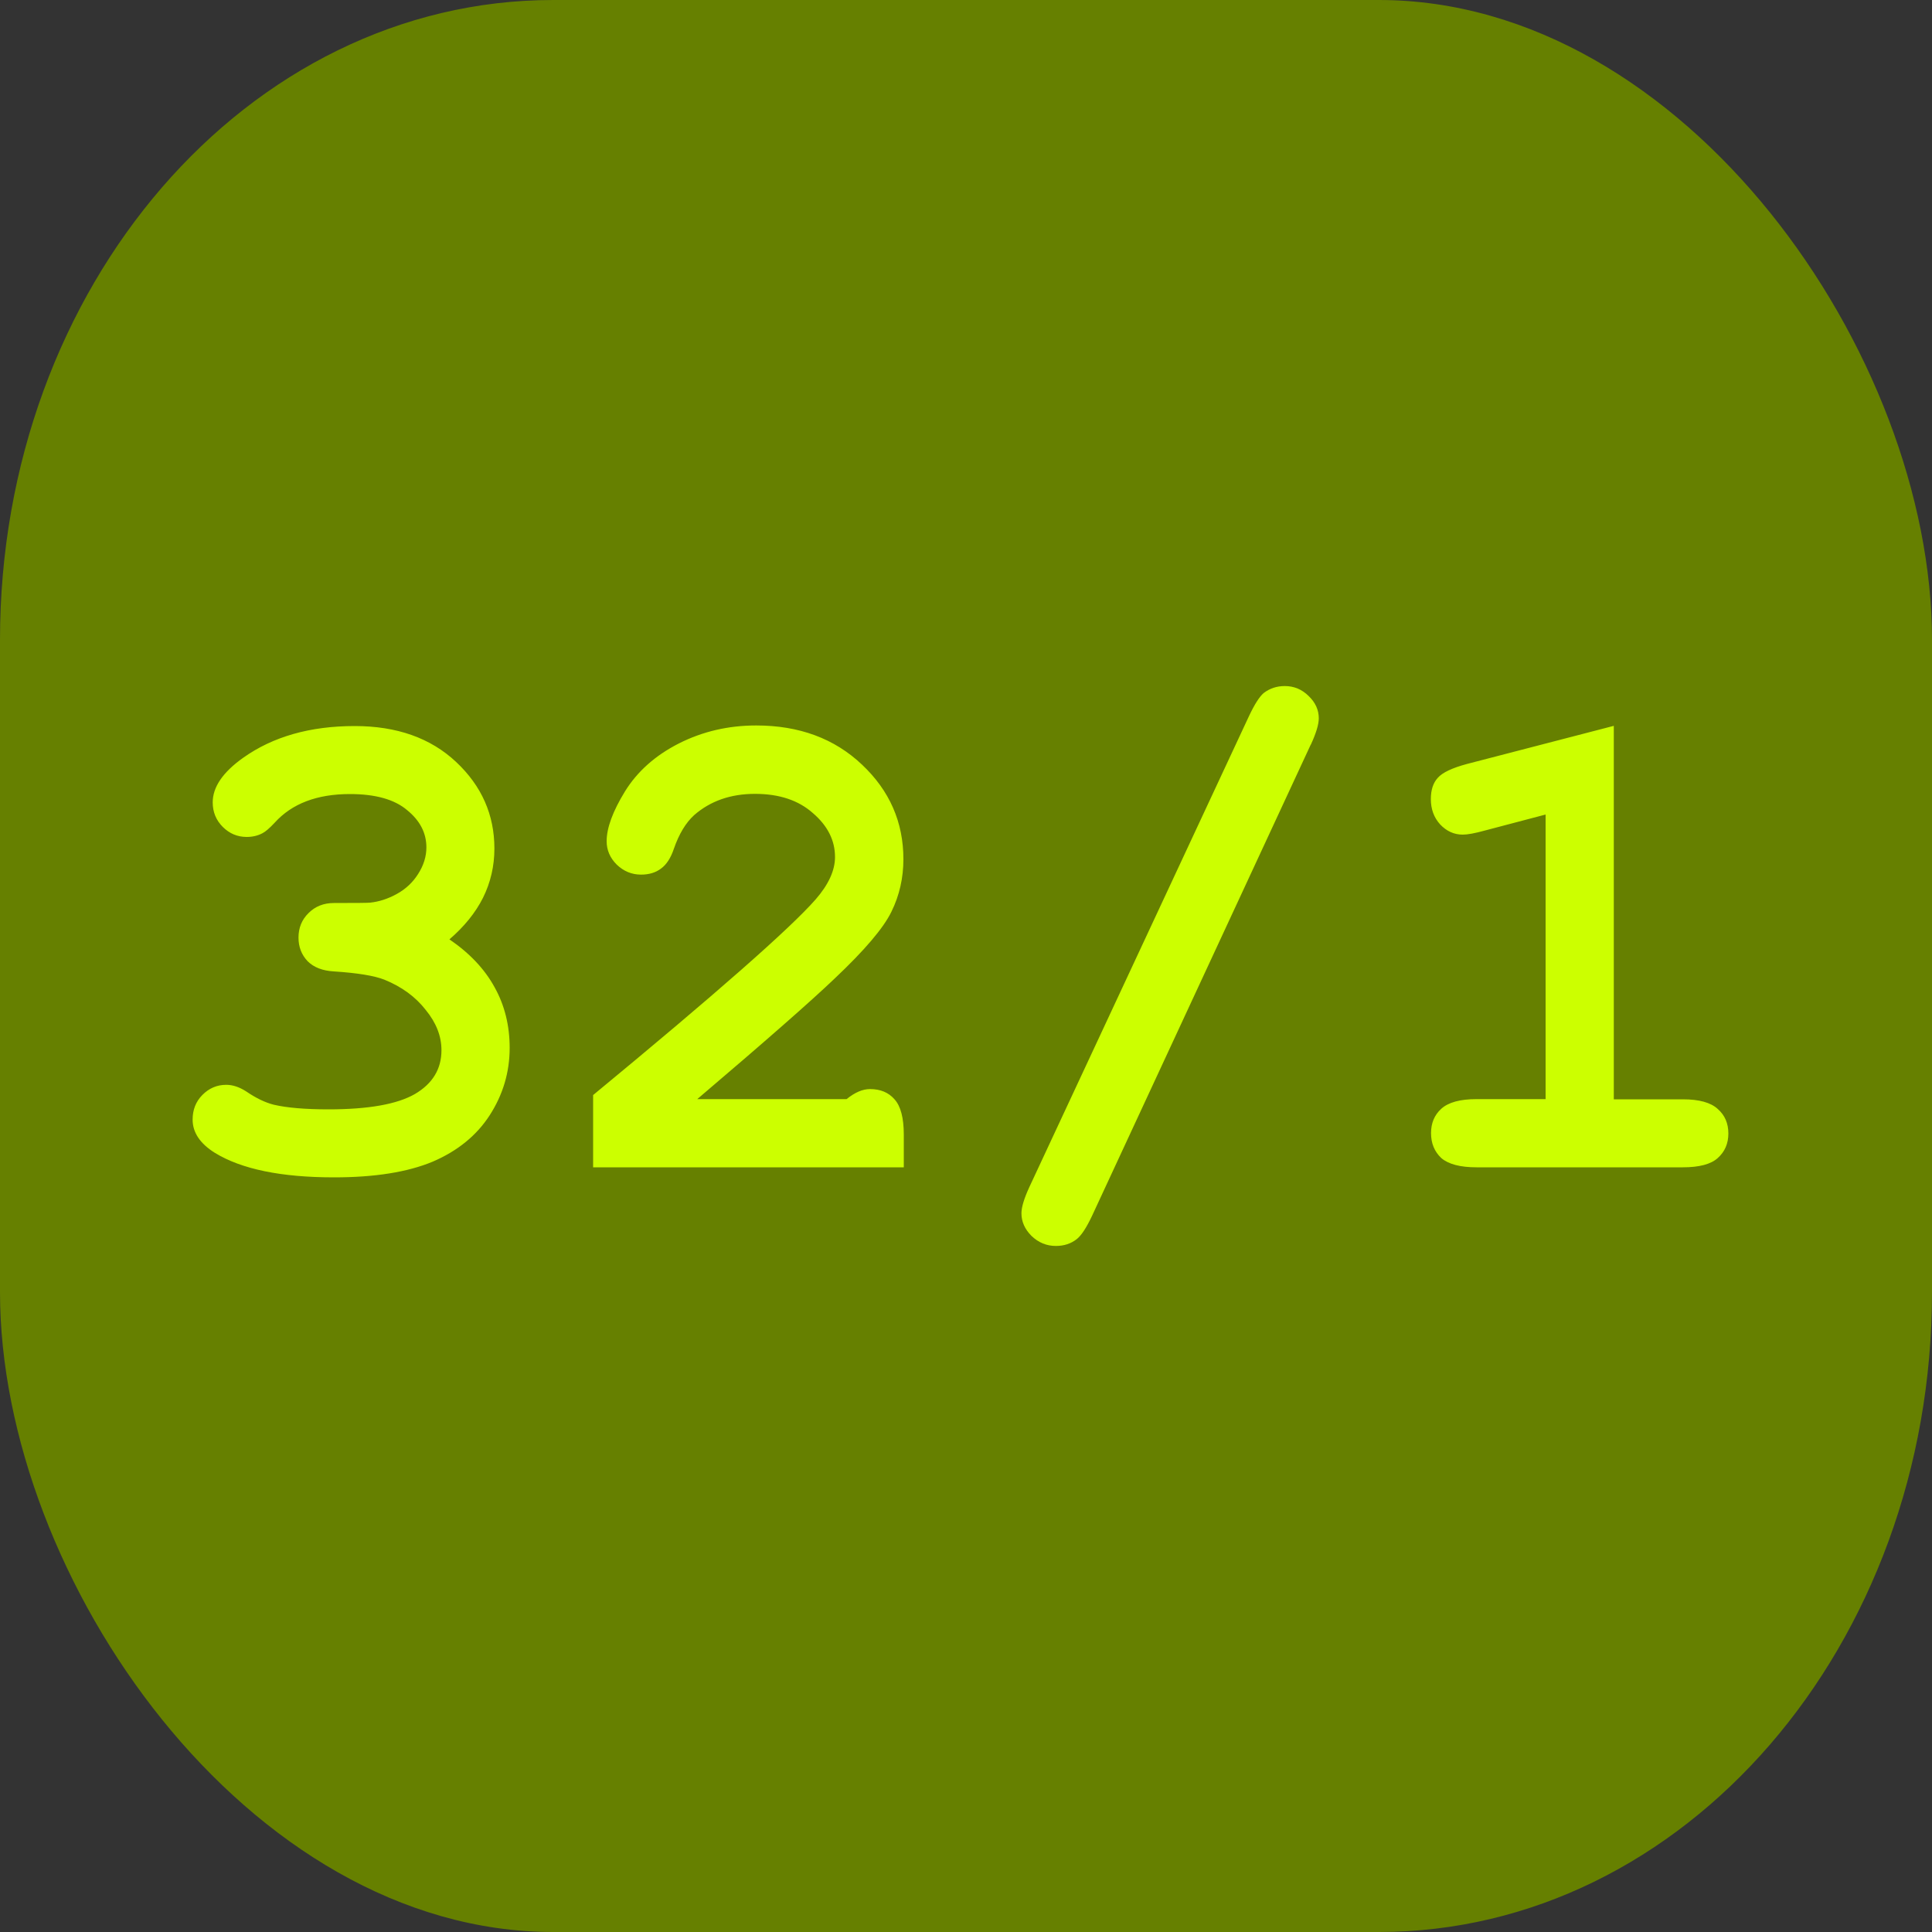 <?xml version="1.0" encoding="UTF-8" standalone="no"?>
<!-- Created with Inkscape (http://www.inkscape.org/) -->

<svg
   width="10mm"
   height="10mm"
   viewBox="0 0 10 10"
   version="1.1"
   id="svg1"
   inkscape:version="1.4 (86a8ad7, 2024-10-11)"
   sodipodi:docname="32-1Off.svg"
   xmlns:inkscape="http://www.inkscape.org/namespaces/inkscape"
   xmlns:sodipodi="http://sodipodi.sourceforge.net/DTD/sodipodi-0.dtd"
   xmlns="http://www.w3.org/2000/svg"
   xmlns:svg="http://www.w3.org/2000/svg">
  <rect x="0" y="0" width="10" height="10" fill="#333333" stroke="none"/>
  <sodipodi:namedview
     id="namedview1"
     pagecolor="#ffffff"
     bordercolor="#000000"
     borderopacity="0.25"
     inkscape:showpageshadow="2"
     inkscape:pageopacity="0.0"
     inkscape:pagecheckerboard="0"
     inkscape:deskcolor="#d1d1d1"
     inkscape:document-units="mm"
     inkscape:zoom="10.009302"
     inkscape:cx="15.085967"
     inkscape:cy="32.919378"
     inkscape:window-width="1920"
     inkscape:window-height="1009"
     inkscape:window-x="-8"
     inkscape:window-y="-8"
     inkscape:window-maximized="1"
     inkscape:current-layer="layer1" />
  <defs
     id="defs1">
    <rect
       x="7.071"
       y="12.021"
       width="45.608"
       height="36.062"
       id="rect5" />
    <rect
       x="5.303"
       y="7.778"
       width="27.577"
       height="21.567"
       id="rect4" />
    <rect
       x="6.393"
       y="7.869"
       width="24.589"
       height="22.13"
       id="rect3" />
    <rect
       x="7.377"
       y="9.344"
       width="23.114"
       height="22.13"
       id="rect2" />
  </defs>
  <g
     inkscape:label="Layer 1"
     inkscape:groupmode="layer"
     id="layer1">
    <rect
       style="fill:#668000;stroke-width:0.465"
       id="rect1"
       width="10"
       height="10"
       x="0"
       y="0"
       ry="3.312"
       rx="2.863" />
    <path
       d="m 2.326,4.862 q 0.157,0.107 0.234,0.248 0.078,0.14 0.078,0.314 0,0.188 -0.103,0.348 -0.102,0.158 -0.296,0.241 -0.195,0.081 -0.51,0.081 -0.41,0 -0.617,-0.127 -0.115,-0.072 -0.115,-0.172 0,-0.076 0.05,-0.127 0.052,-0.053 0.124,-0.053 0.05,0 0.103,0.034 0.076,0.052 0.143,0.069 0.103,0.024 0.284,0.024 0.308,0 0.446,-0.079 0.138,-0.081 0.138,-0.227 0,-0.109 -0.081,-0.208 -0.079,-0.102 -0.214,-0.157 -0.078,-0.031 -0.262,-0.043 -0.088,-0.005 -0.136,-0.053 -0.047,-0.05 -0.047,-0.122 0,-0.076 0.052,-0.127 0.052,-0.052 0.131,-0.052 0.176,0 0.188,-0.002 0.069,-0.007 0.138,-0.045 0.069,-0.038 0.11,-0.103 0.043,-0.067 0.043,-0.138 0,-0.112 -0.1,-0.193 -0.098,-0.083 -0.296,-0.083 -0.255,0 -0.389,0.148 -0.04,0.043 -0.064,0.055 -0.036,0.019 -0.081,0.019 -0.072,0 -0.124,-0.052 -0.052,-0.052 -0.052,-0.127 0,-0.119 0.158,-0.231 0.231,-0.164 0.577,-0.164 0.327,0 0.525,0.186 0.198,0.186 0.198,0.448 0,0.136 -0.059,0.255 -0.059,0.117 -0.176,0.217 z m 1.283,0.827 h 0.773 q 0.064,-0.052 0.121,-0.052 0.081,0 0.127,0.053 0.048,0.053 0.048,0.183 V 6.042 H 3.07 V 5.668 q 0.954,-0.787 1.152,-1.013 0.1,-0.115 0.1,-0.219 0,-0.129 -0.114,-0.227 -0.112,-0.1 -0.3,-0.1 -0.189,0 -0.315,0.11 -0.065,0.059 -0.105,0.174 -0.024,0.072 -0.067,0.103 -0.041,0.031 -0.103,0.031 -0.072,0 -0.126,-0.052 -0.052,-0.052 -0.052,-0.121 0,-0.103 0.095,-0.258 0.096,-0.155 0.279,-0.248 0.184,-0.093 0.4,-0.093 0.334,0 0.548,0.203 0.214,0.202 0.214,0.489 0,0.146 -0.062,0.272 Q 4.553,4.845 4.32,5.065 4.138,5.239 3.609,5.689 Z M 6.784,3.855 5.652,6.294 q -0.043,0.091 -0.078,0.119 -0.045,0.036 -0.109,0.036 -0.072,0 -0.126,-0.052 -0.052,-0.052 -0.052,-0.117 0,-0.047 0.041,-0.136 L 6.465,3.706 q 0.043,-0.091 0.076,-0.119 0.047,-0.036 0.109,-0.036 0.072,0 0.124,0.052 0.052,0.05 0.052,0.115 0,0.047 -0.041,0.136 z m 1.569,-0.098 v 1.933 h 0.357 q 0.127,0 0.181,0.05 0.055,0.048 0.055,0.127 0,0.078 -0.055,0.127 -0.053,0.048 -0.181,0.048 H 7.643 q -0.127,0 -0.183,-0.048 -0.053,-0.05 -0.053,-0.129 0,-0.078 0.053,-0.126 0.055,-0.05 0.183,-0.05 H 8 V 4.216 l -0.315,0.083 q -0.076,0.021 -0.114,0.021 -0.067,0 -0.117,-0.053 -0.048,-0.053 -0.048,-0.131 0,-0.071 0.036,-0.11 0.036,-0.041 0.152,-0.072 z"
       id="text7"
       style="font-weight:bold;font-size:3.528px;font-family:'Courier New';-inkscape-font-specification:'Courier New Bold';fill:#ccff00;stroke-width:0.465"
       aria-label="32/1" />
  </g>
</svg>
